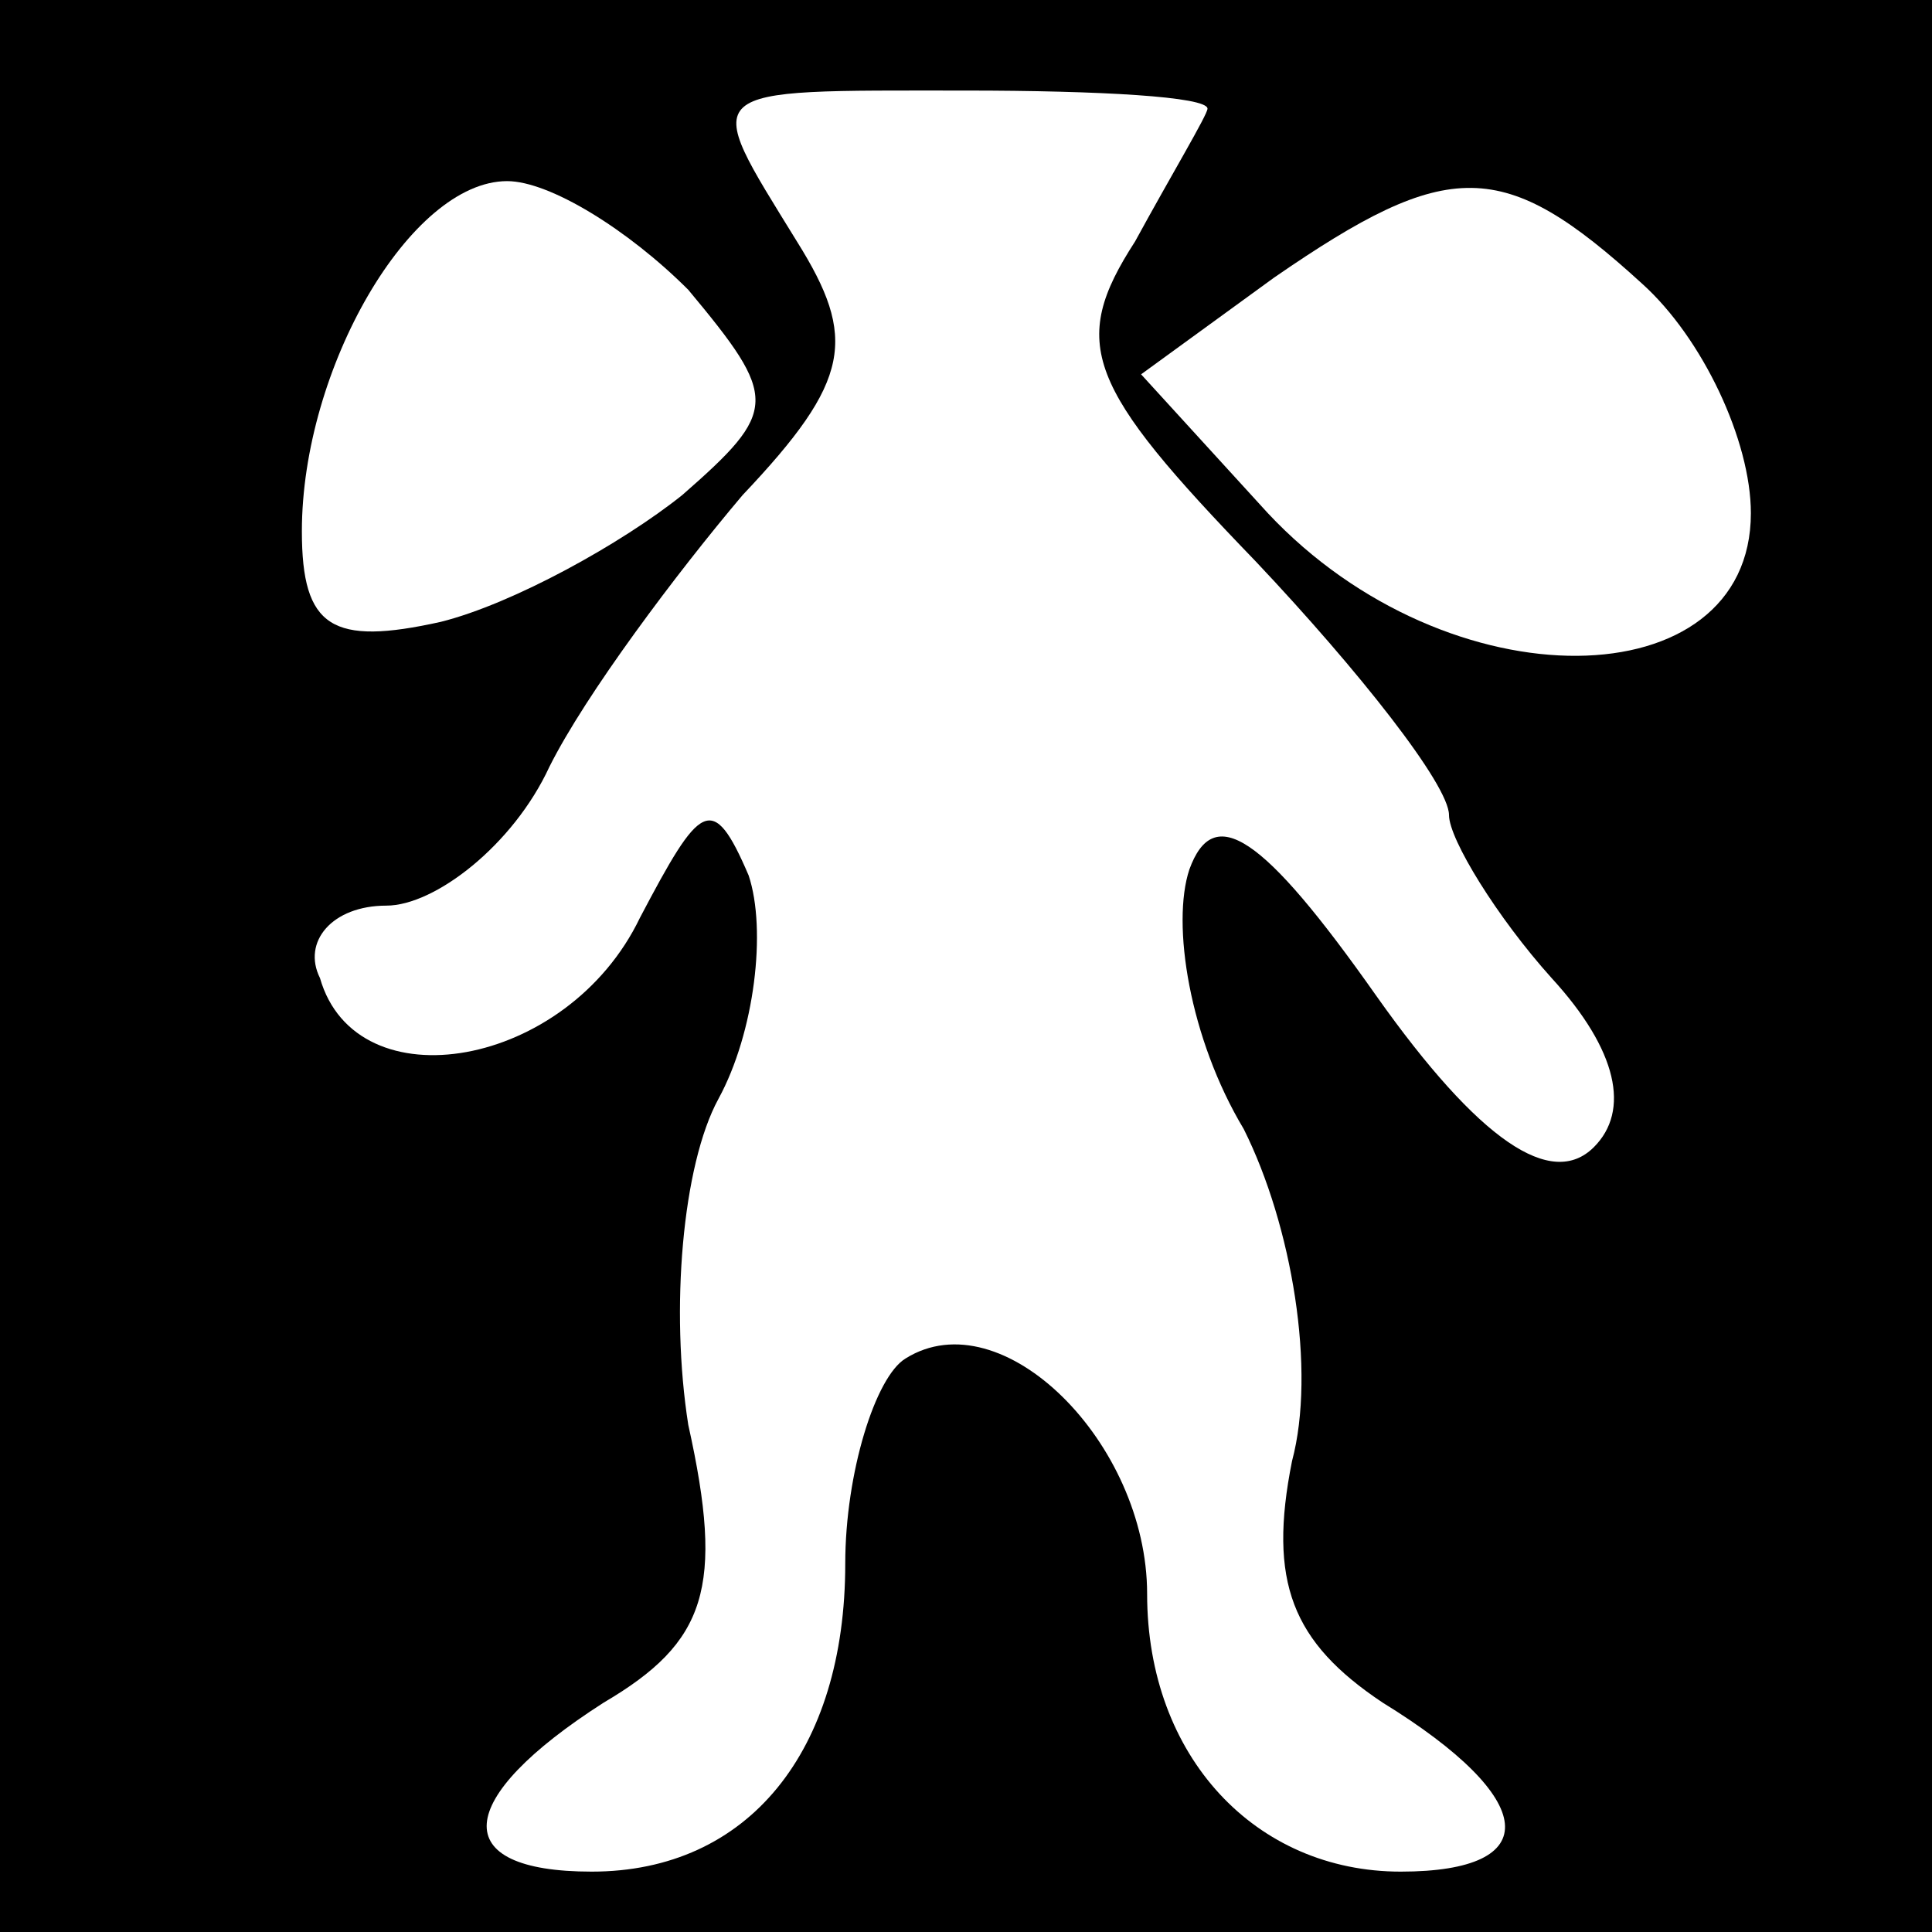 <?xml version="1.0" standalone="no"?>
<!DOCTYPE svg PUBLIC "-//W3C//DTD SVG 20010904//EN"
 "http://www.w3.org/TR/2001/REC-SVG-20010904/DTD/svg10.dtd">
<svg version="1.0" xmlns="http://www.w3.org/2000/svg"
 width="32pt" height="32pt" viewBox="0 0 32 32"
 preserveAspectRatio="xMidYMid meet">
<rect x="0" y="0" width="32" height="32" fill="#808080" stroke="none"/>
<g transform="translate(0,32) scale(0.1,-0.1)"
fill="#000000" stroke="none">
<path fill="#000000" stroke="none" d="M0 160 l0 -160 160 0 160 0 0 160 0
160 -160 0 -160 0 0 -160z"/>
<path fill="#ffffff" stroke="none" d="M200 302 c0 -1 -6 -11 -12 -22 -11 -17
-8 -24 20 -53 17 -18 32 -37 32 -42 0 -4 8 -17 17 -27 11 -12 13 -22 7 -28 -7
-7 -19 1 -36 25 -19 27 -27 32 -31 21 -3 -9 0 -28 9 -43 8 -16 12 -40 8 -55
-4 -20 0 -30 15 -40 26 -16 27 -28 3 -28 -24 0 -42 19 -42 46 0 25 -24 49 -40
39 -5 -3 -10 -19 -10 -34 0 -31 -16 -51 -42 -51 -24 0 -23 12 2 28 17 10 20
19 14 46 -3 19 -1 43 5 54 6 11 8 28 5 37 -6 14 -8 12 -18 -7 -12 -25 -47 -31
-53 -10 -3 6 2 12 11 12 8 0 21 10 27 23 6 12 21 32 32 45 18 19 19 26 9 42
-16 26 -17 25 28 25 22 0 40 -1 40 -3z"/>
<path fill="#ffffff" stroke="none" d="M114 272 c15 -18 15 -20 -1 -34 -10 -8
-28 -18 -40 -21 -18 -4 -23 -1 -23 15 0 27 18 58 34 58 7 0 20 -8 30 -18z"/>
<path fill="#ffffff" stroke="none" d="M272 273 c10 -9 18 -26 18 -38 0 -31
-50 -32 -80 0 l-21 23 22 16 c29 20 38 20 61 -1z"/>
</g>
</svg>
